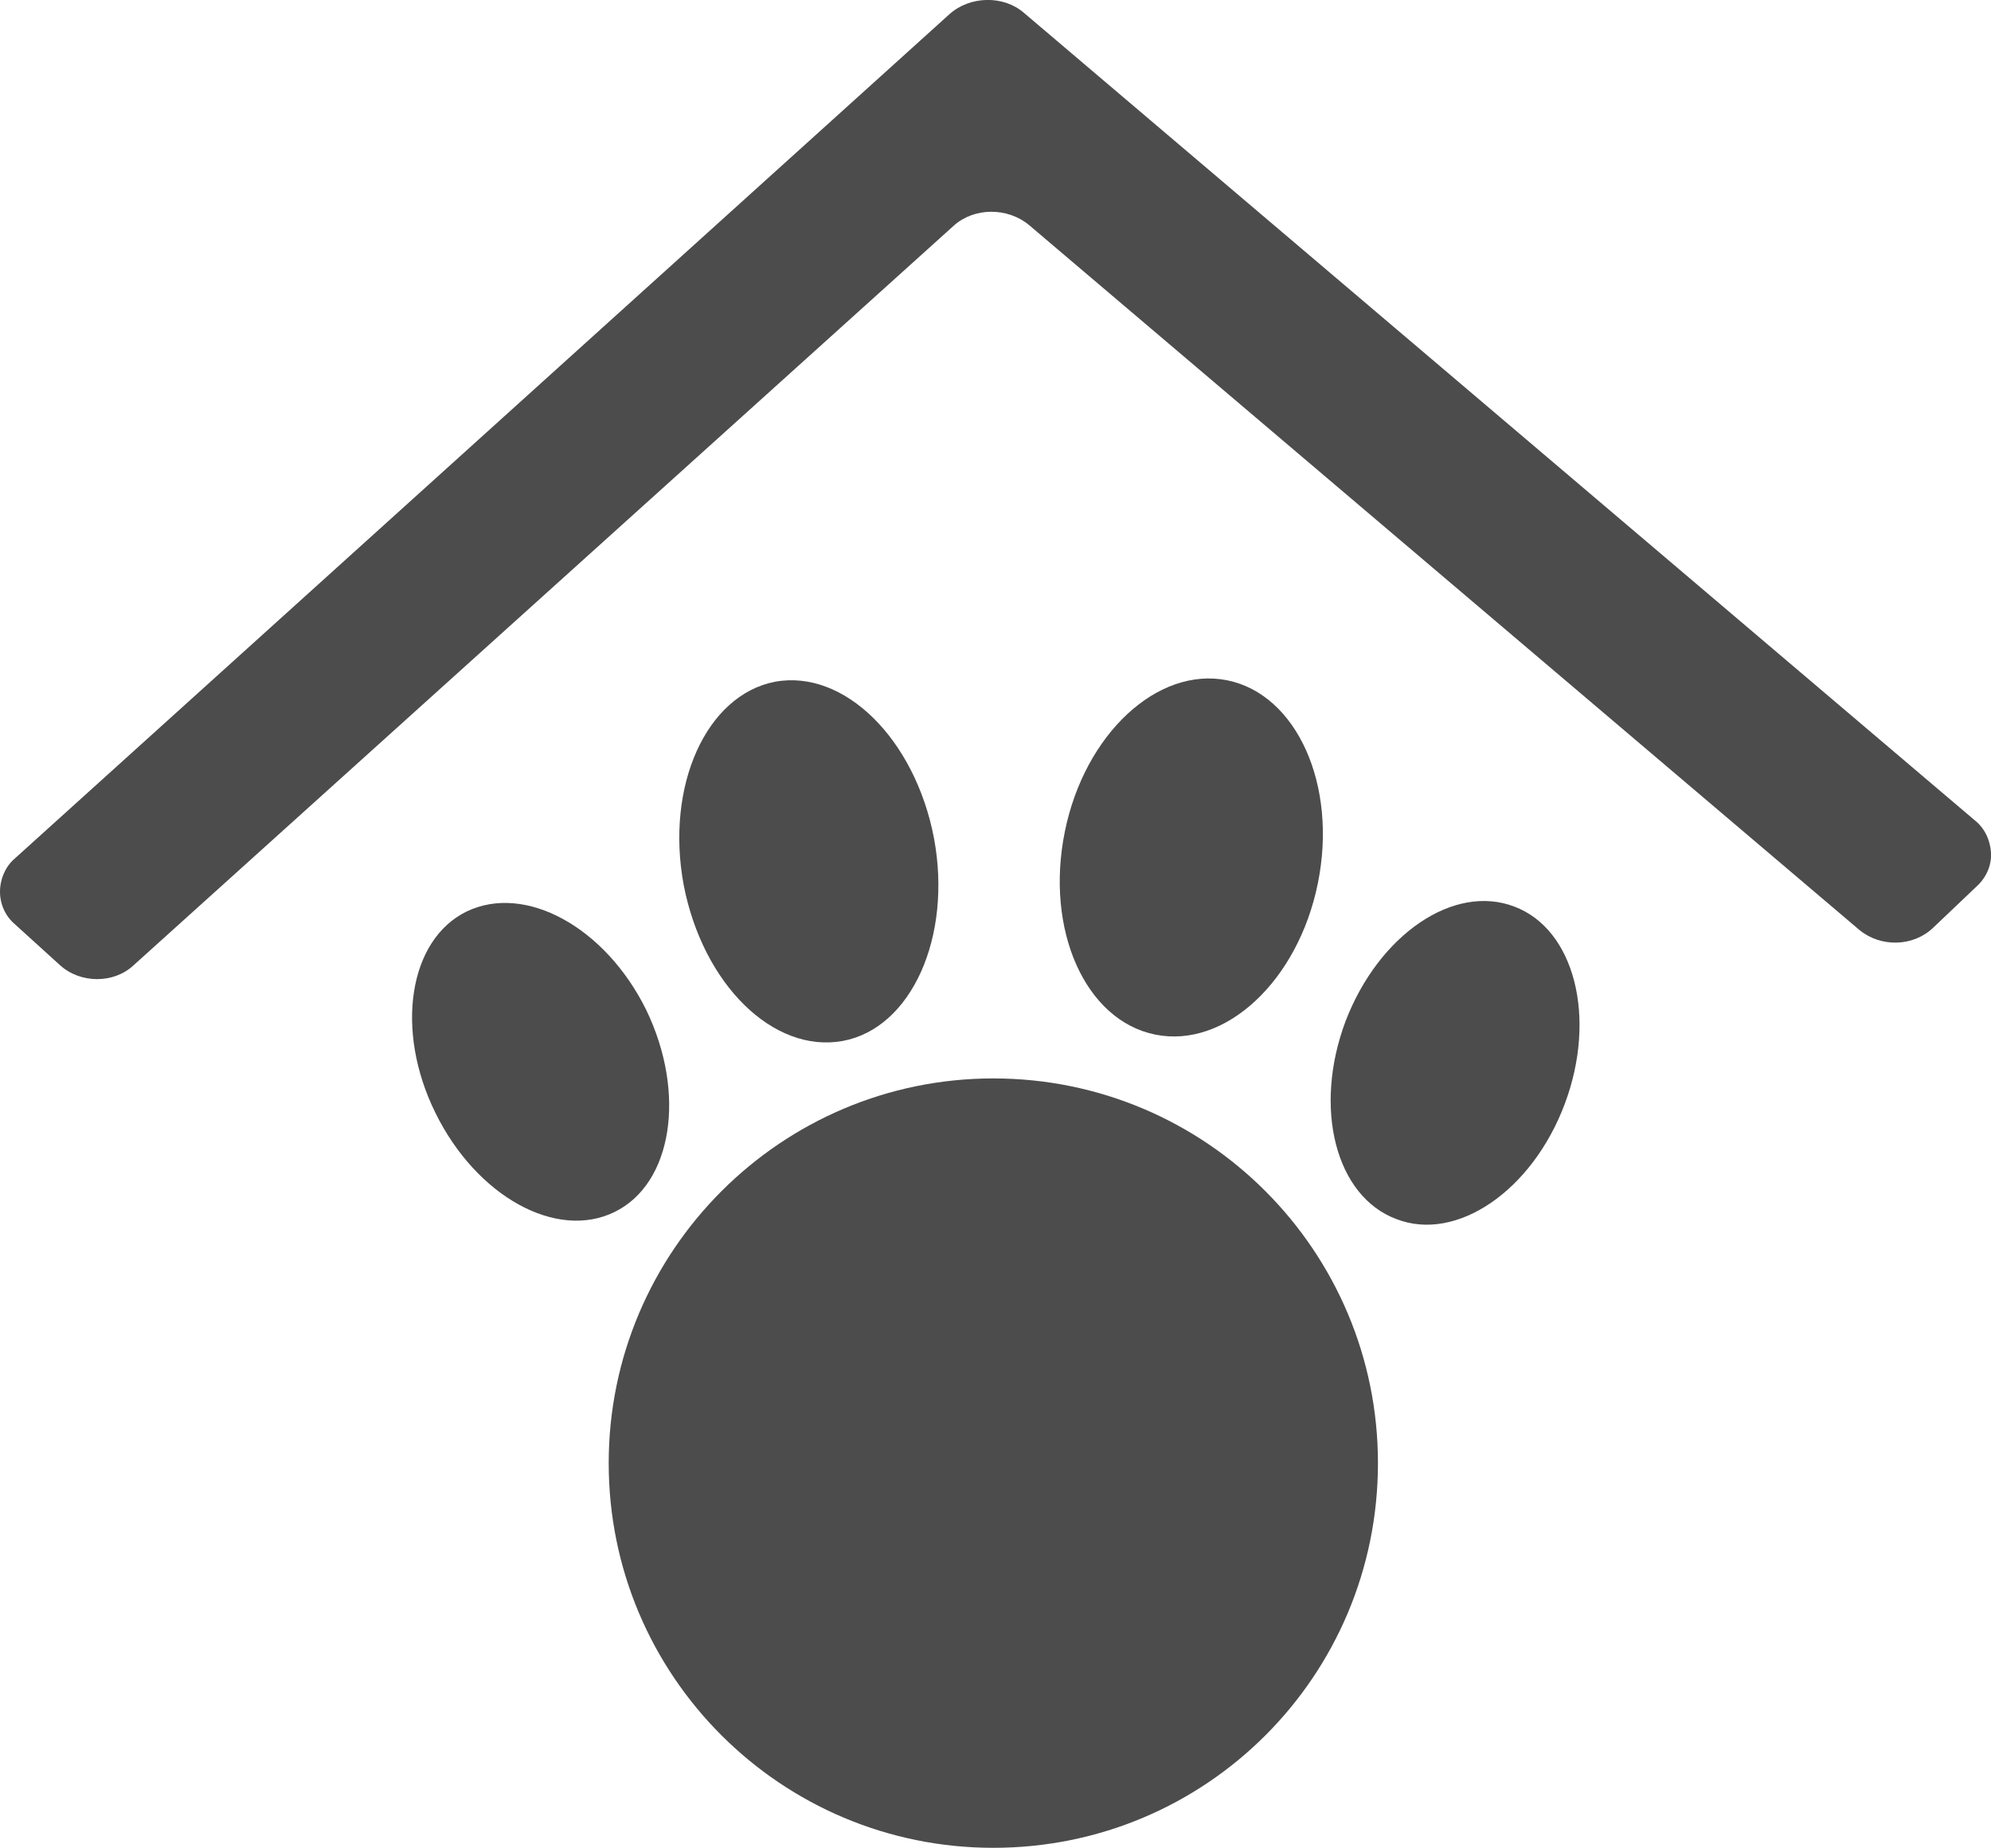 <?xml version="1.0" encoding="UTF-8"?>
<svg xmlns="http://www.w3.org/2000/svg" xmlns:xlink="http://www.w3.org/1999/xlink" width="11" height="10.208" viewBox="0 0 11 10.208" version="1.1">
<g id="surface1">
<path style=" stroke:none;fill-rule:nonzero;fill:rgb(30%,30%,30%);fill-opacity:1;" d="M 3.57 5.578 C 3.793 6.039 3.715 6.539 3.395 6.695 C 3.074 6.852 2.633 6.609 2.406 6.148 C 2.18 5.691 2.258 5.191 2.578 5.035 C 2.902 4.879 3.344 5.121 3.57 5.578 Z M 3.57 5.578 "/>
<path style=" stroke:none;fill-rule:nonzero;fill:rgb(30%,30%,30%);fill-opacity:1;" d="M 8.367 5.008 C 8.699 5.133 8.824 5.621 8.645 6.098 C 8.465 6.578 8.047 6.863 7.715 6.734 C 7.379 6.609 7.254 6.121 7.434 5.641 C 7.617 5.164 8.031 4.879 8.367 5.008 Z M 8.367 5.008 "/>
<path style=" stroke:none;fill-rule:nonzero;fill:rgb(30%,30%,30%);fill-opacity:1;" d="M 6.781 3.758 C 7.164 3.836 7.391 4.336 7.281 4.879 C 7.172 5.418 6.77 5.793 6.383 5.715 C 5.996 5.637 5.773 5.137 5.883 4.594 C 5.992 4.055 6.395 3.68 6.781 3.758 Z M 6.781 3.758 "/>
<path style=" stroke:none;fill-rule:nonzero;fill:rgb(30%,30%,30%);fill-opacity:1;" d="M 5.16 4.629 C 5.262 5.176 5.035 5.68 4.656 5.75 C 4.273 5.82 3.883 5.438 3.777 4.887 C 3.676 4.34 3.902 3.84 4.281 3.766 C 4.664 3.695 5.055 4.082 5.16 4.629 Z M 5.16 4.629 "/>
<path style=" stroke:none;fill-rule:nonzero;fill:rgb(30%,30%,30%);fill-opacity:1;" d="M 5.488 10.207 C 4.316 10.207 3.363 9.258 3.363 8.082 C 3.363 6.91 4.316 5.957 5.488 5.957 C 6.664 5.957 7.613 6.91 7.613 8.082 C 7.613 9.258 6.664 10.207 5.488 10.207 Z M 5.488 10.207 "/>
<path style=" stroke:none;fill-rule:nonzero;fill:rgb(30%,30%,30%);fill-opacity:1;" d="M 10.922 4.895 C 10.973 4.848 11.004 4.781 11 4.711 C 10.996 4.641 10.965 4.574 10.91 4.531 L 5.656 0.07 C 5.543 -0.027 5.359 -0.023 5.246 0.078 L 0.082 4.742 C 0.031 4.785 0 4.855 0 4.926 C 0 4.996 0.031 5.062 0.082 5.105 L 0.332 5.332 C 0.445 5.434 0.629 5.434 0.738 5.332 L 5.27 1.246 C 5.383 1.145 5.566 1.145 5.684 1.242 L 10.273 5.137 C 10.391 5.234 10.57 5.23 10.68 5.125 Z M 10.922 4.895 "/>
</g>
</svg>
